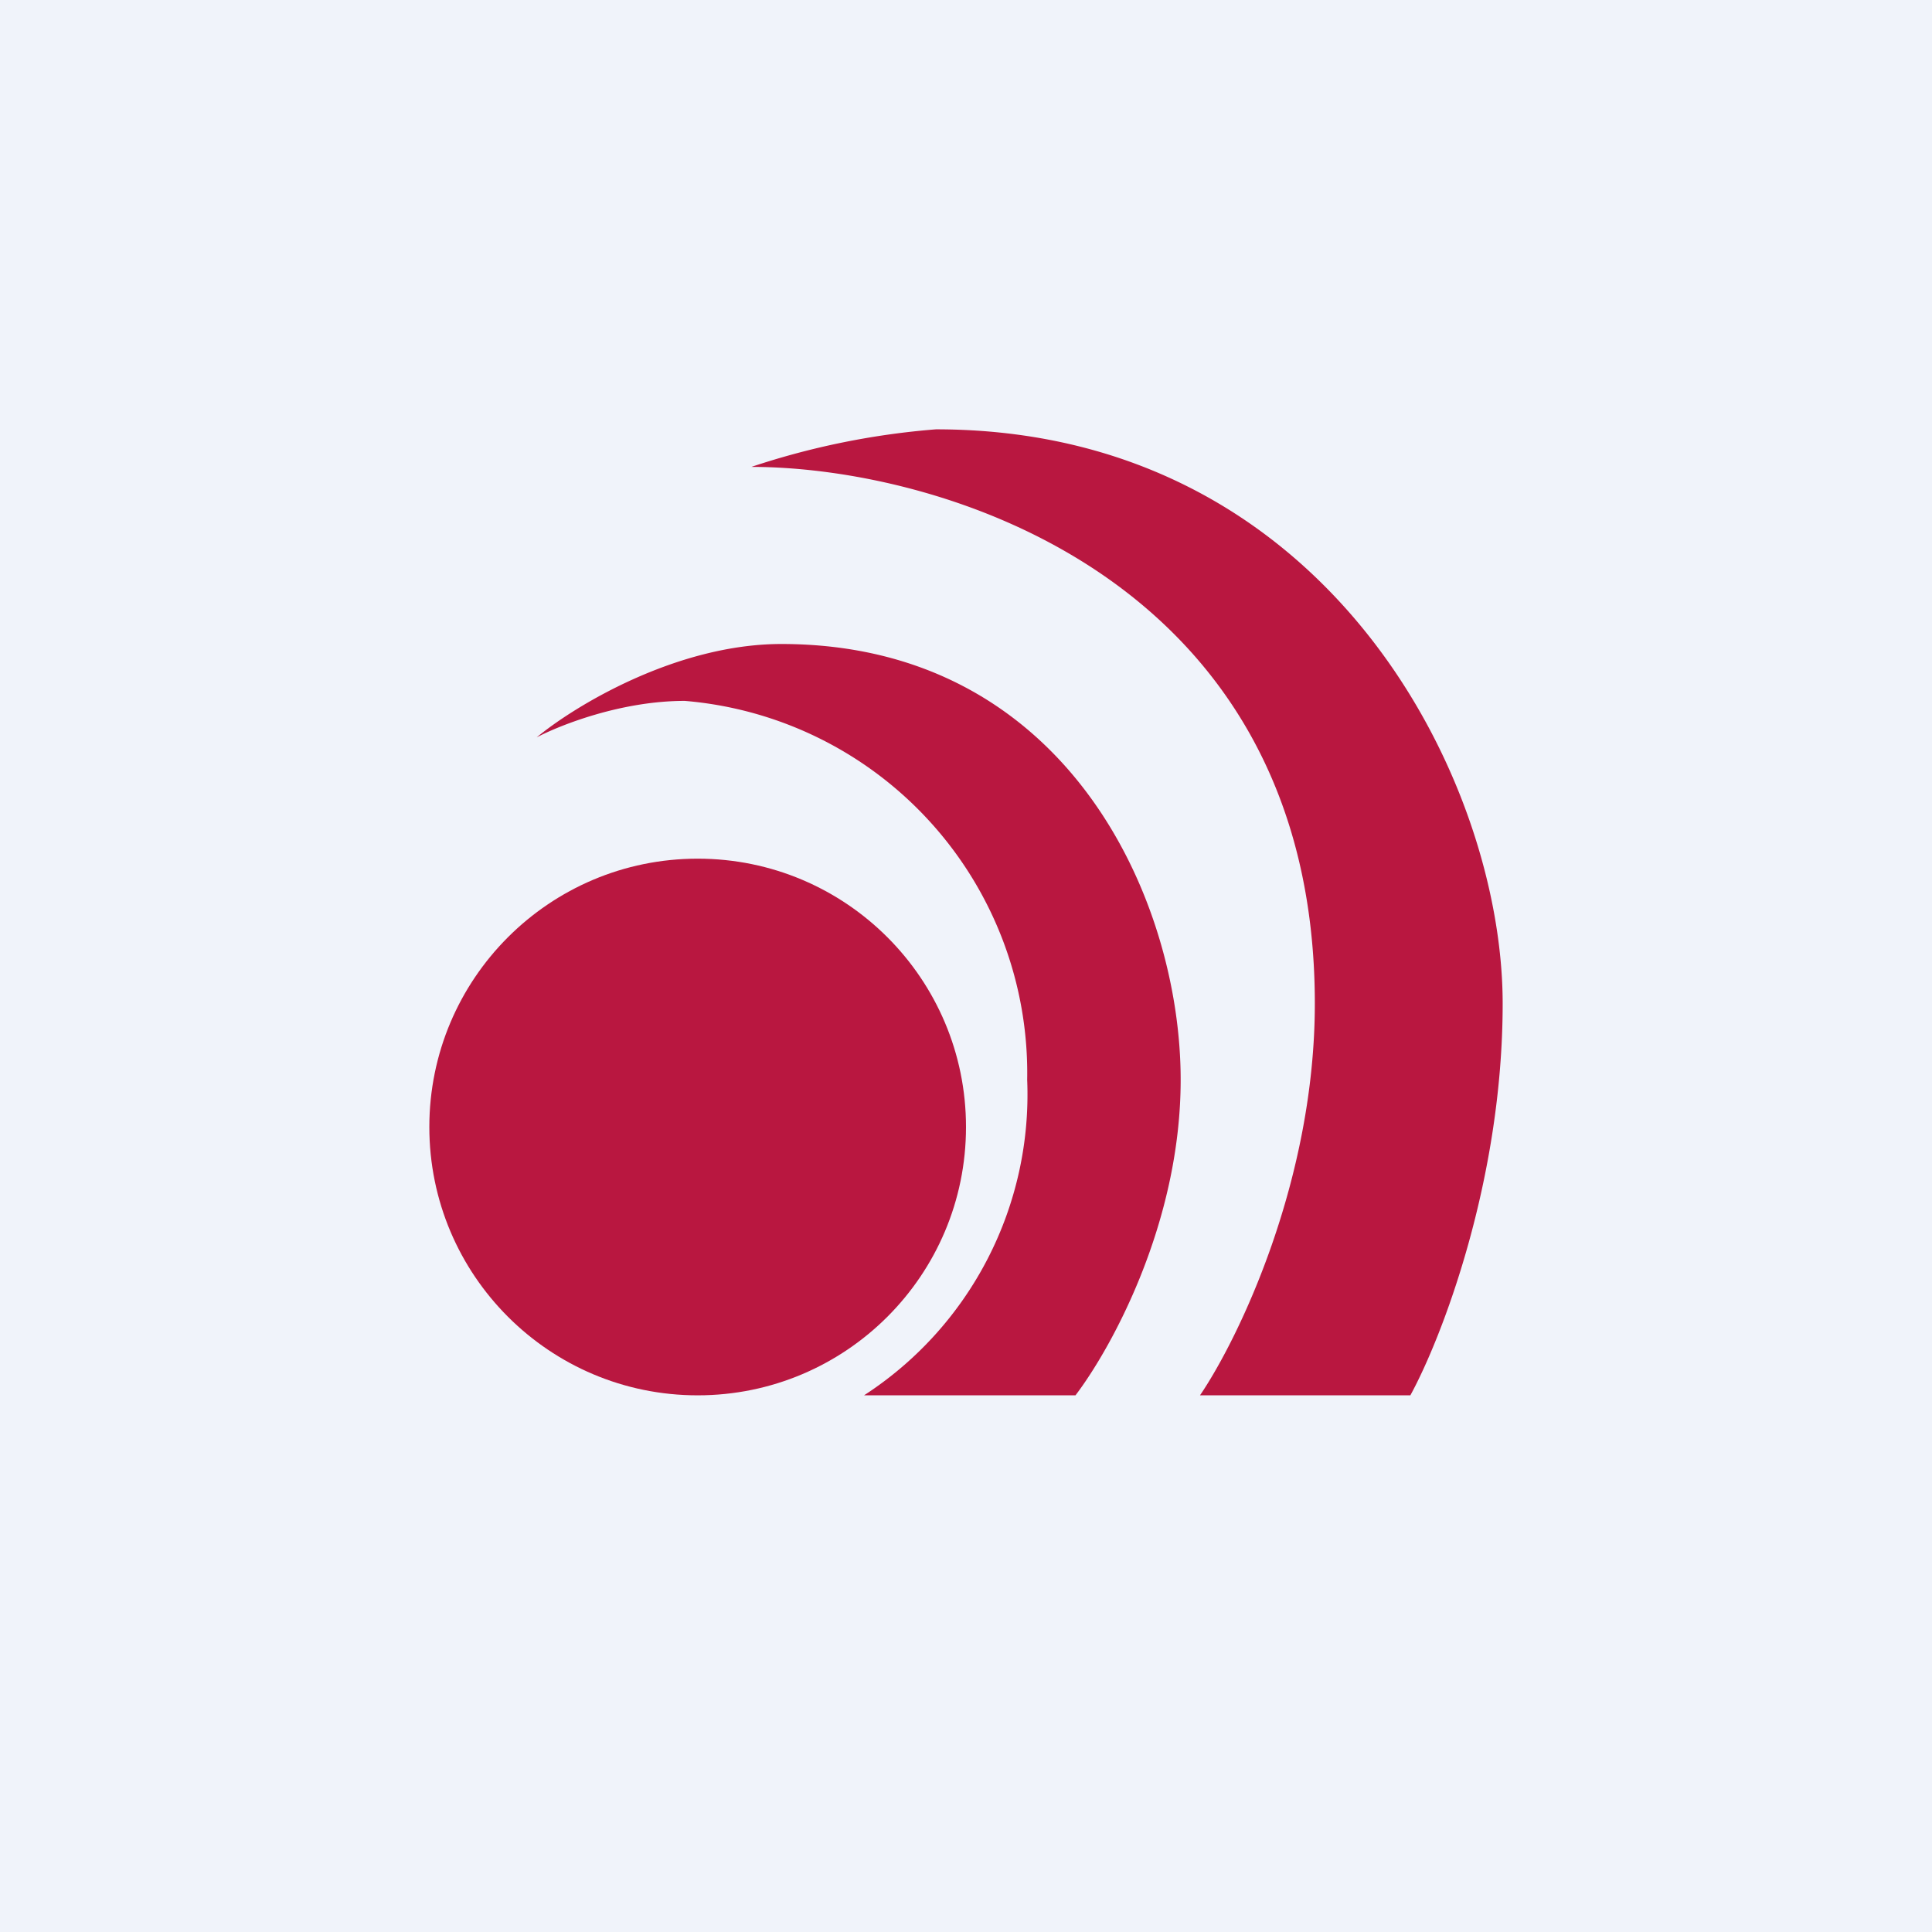 <!-- by TradingView --><svg width="18" height="18" viewBox="0 0 18 18" xmlns="http://www.w3.org/2000/svg"><path fill="#F0F3FA" d="M0 0h18v18H0z"/><path d="M10.02 13H8.05a3.34 3.34 0 0 0 1.52-2.94 3.48 3.48 0 0 0-3.19-3.53c-.6 0-1.17.23-1.38.34C5.35 6.58 6.3 6 7.28 6 9.94 6 11 8.38 11 10.06c0 1.35-.66 2.52-.98 2.94Z" fill="#B91740"/><path d="M13.14 13h-1.96c.36-.53 1.07-2 1.07-3.65 0-3.97-3.5-5-5.25-5A7.23 7.23 0 0 1 8.72 4C12.38 4 14 7.28 14 9.35c0 1.65-.57 3.12-.86 3.65Z" fill="#B91740"/><circle cx="6.5" cy="10.5" r="2.5" fill="#B91740"/></svg>